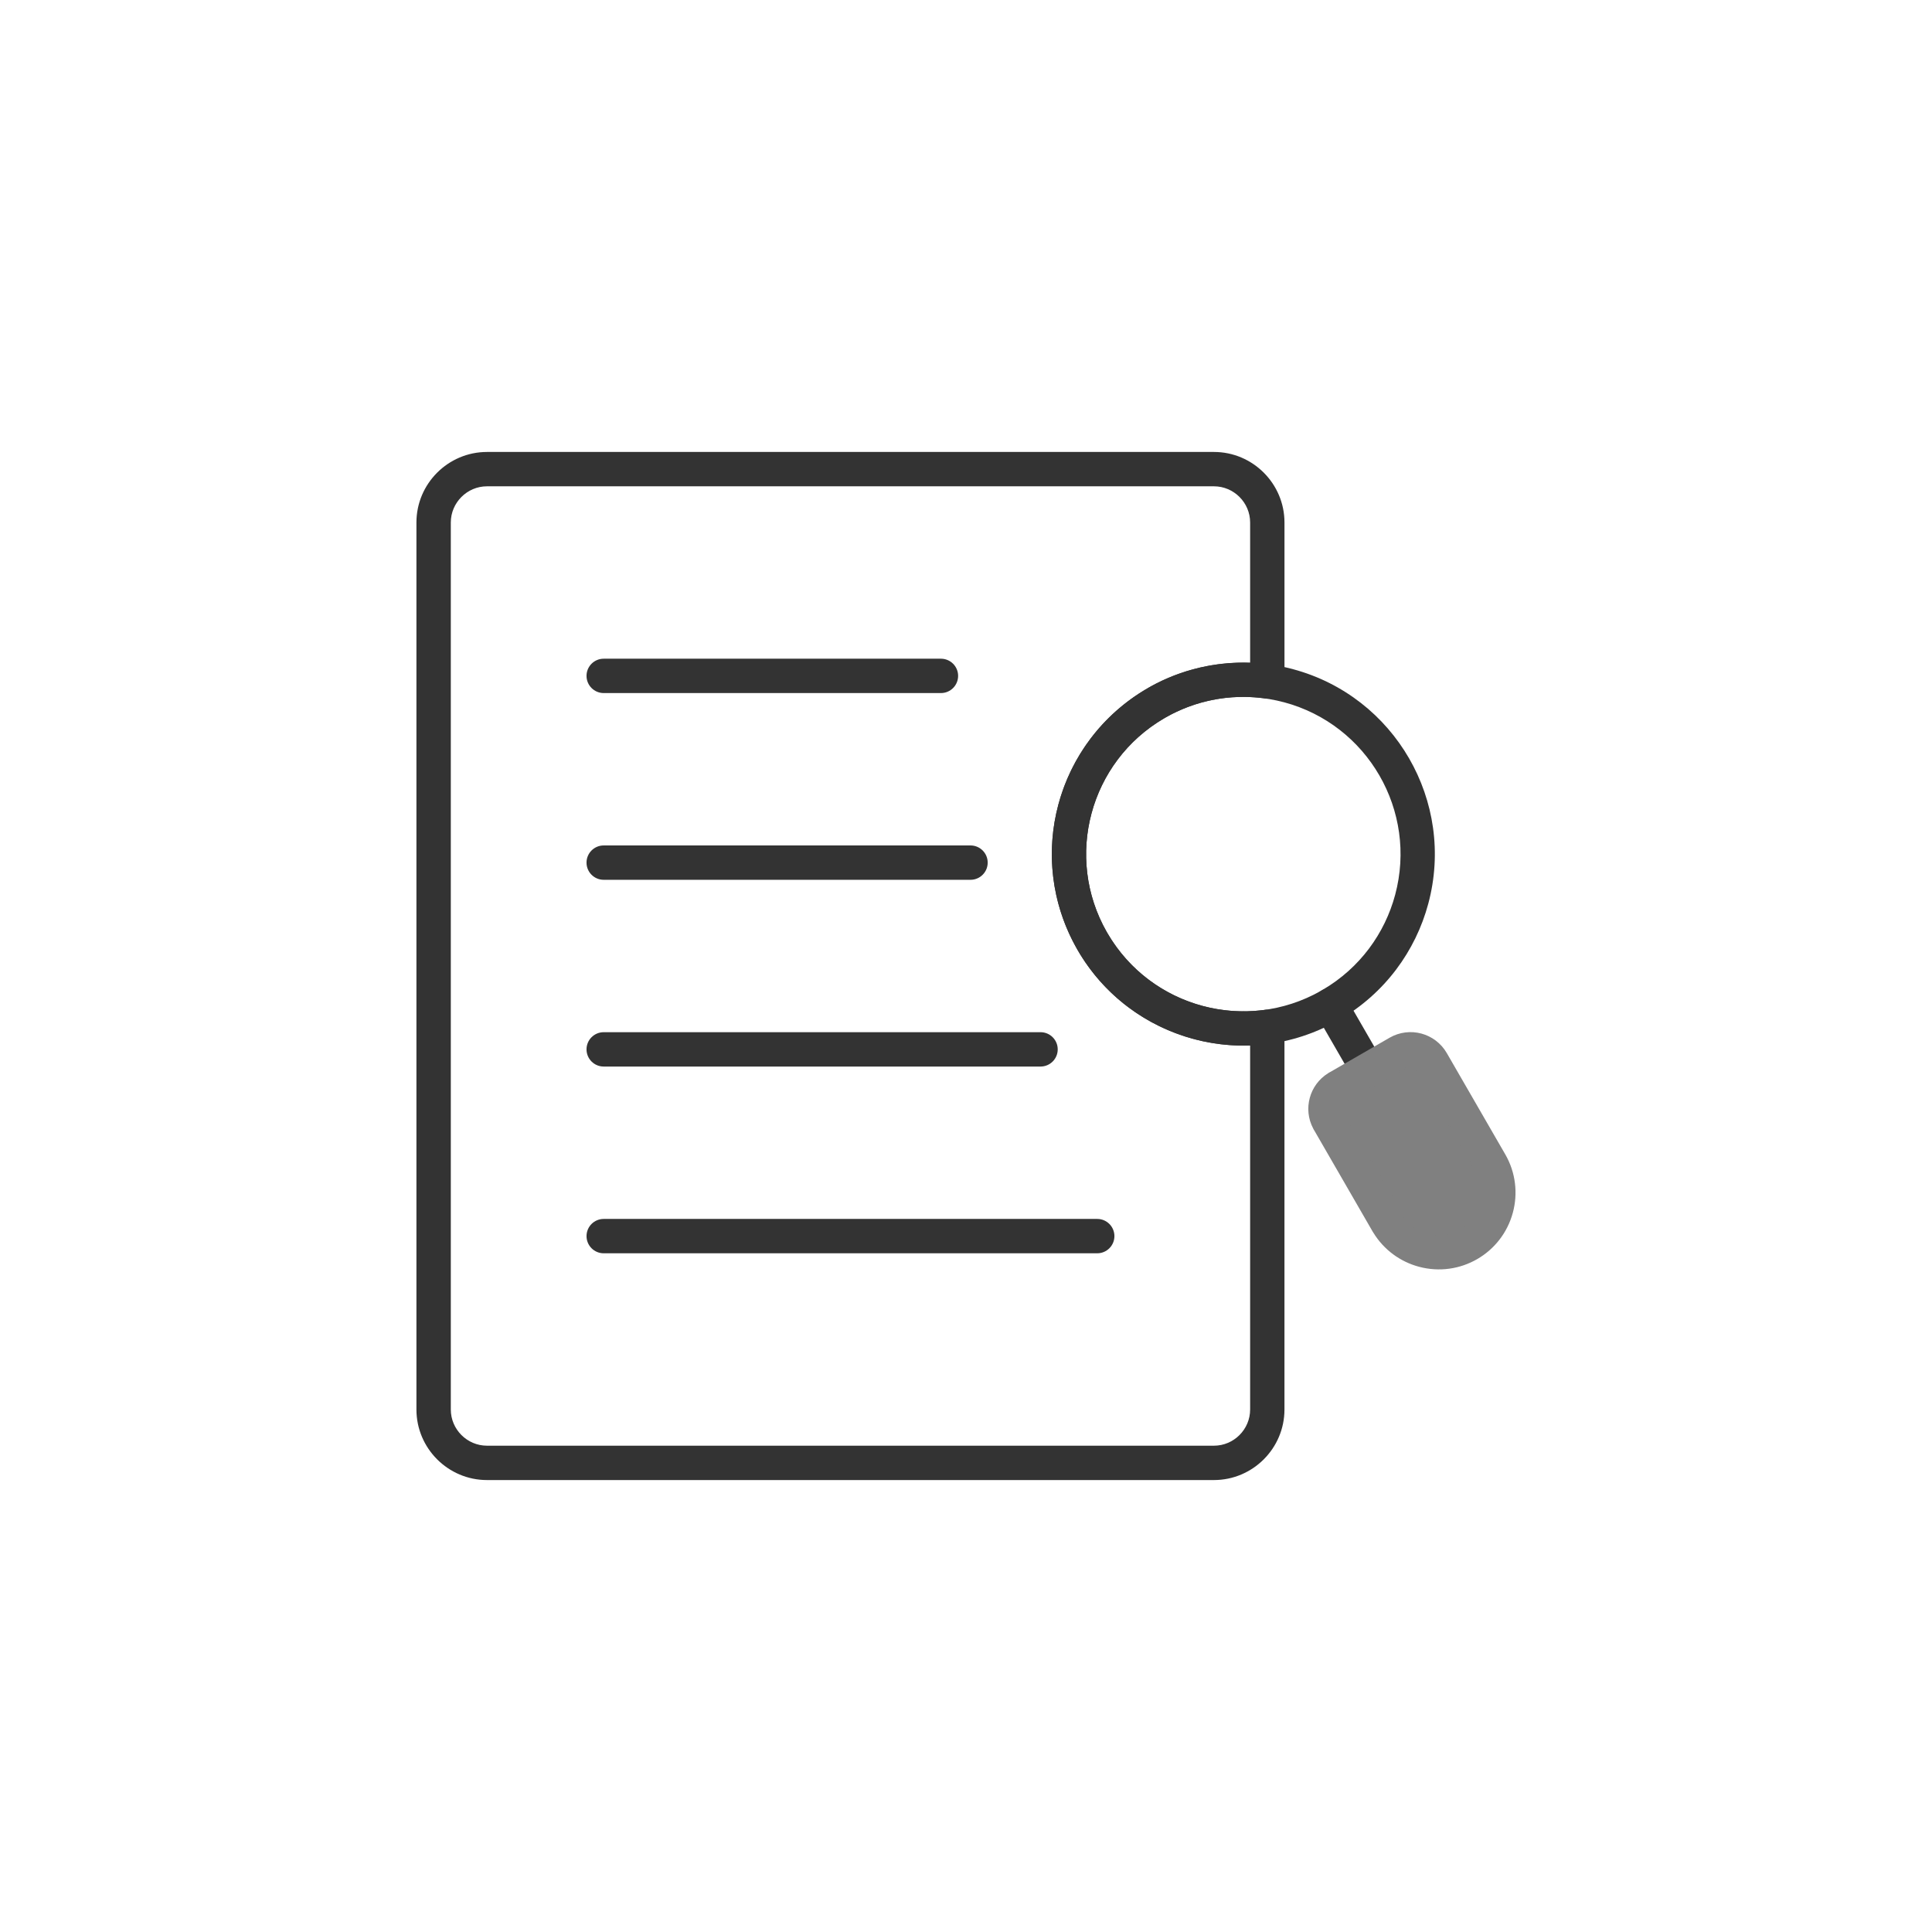 <svg xmlns="http://www.w3.org/2000/svg" fill-rule="evenodd" clip-rule="evenodd" image-rendering="optimizeQuality" shape-rendering="geometricPrecision" text-rendering="geometricPrecision" viewBox="0 0 3000 3000"><path fill="#333" fill-rule="nonzero" d="M2089 1547.34c-7.36-12.71-23.64-17.05-36.35-9.69-12.71 7.36-17.05 23.64-9.69 36.35l58.2 100.8c7.36 12.71 23.64 17.05 36.35 9.69 12.71-7.36 17.05-23.64 9.69-36.35l-58.2-100.8zM1703.78 1946.1c14.73 0 26.67-11.94 26.67-26.67 0-14.73-11.94-26.67-26.67-26.67l-766.35 0c-14.73 0-26.67 11.94-26.67 26.67 0 14.73 11.94 26.67 26.67 26.67l766.35 0zM1615.75 1656.13c14.73 0 26.67-11.94 26.67-26.67 0-14.73-11.94-26.67-26.67-26.67l-678.33 0c-14.73 0-26.67 11.94-26.67 26.67 0 14.73 11.94 26.67 26.67 26.67l678.33 0zM1507.01 1366.15c14.73 0 26.67-11.94 26.67-26.67 0-14.73-11.94-26.67-26.67-26.67l-569.59 0c-14.73 0-26.67 11.94-26.67 26.67 0 14.73 11.94 26.67 26.67 26.67l569.59 0zM1461.09 1076.18c14.73 0 26.67-11.94 26.67-26.67 0-14.73-11.94-26.67-26.67-26.67l-523.67 0c-14.73 0-26.67 11.94-26.67 26.67 0 14.73 11.94 26.67 26.67 26.67l523.67 0z"/><path fill="#333" fill-rule="nonzero" d="M2007.57 1039.04c158.47,42.46 252.72,205.67 210.27,364.14 -19.69,73.48 -67.43,139.46 -138.52,180.52l0 0.07c-0.8,0.46 -1.61,0.87 -2.43,1.24 -70.56,39.91 -150.57,47.89 -223.2,28.43 -73.48,-19.69 -139.47,-67.42 -180.52,-138.52l-0.07 0c-0.46,-0.8 -0.87,-1.61 -1.24,-2.43 -39.91,-70.56 -47.89,-150.57 -28.43,-223.2 19.69,-73.48 67.43,-139.46 138.52,-180.52l0 -0.07c67.86,-39.36 149.93,-49.95 225.62,-29.68zm-13.75 51.46c-59.7,-15.99 -125.39,-9.51 -183.24,23.16 -0.63,0.44 -1.28,0.86 -1.96,1.25l-0.03 -0.06c-58.35,33.7 -97.54,87.87 -113.7,148.2 -15.99,59.69 -9.51,125.37 23.15,183.22 0.8,1.13 1.51,2.33 2.12,3.57 33.76,57.5 87.5,96.13 147.3,112.14 59.69,15.99 125.37,9.51 183.22,-23.15 1.13,-0.8 2.33,-1.51 3.57,-2.12 57.5,-33.76 96.13,-87.5 112.15,-147.3 34.85,-130.09 -42.41,-264.07 -172.56,-298.94z"/><path fill="gray" fill-rule="nonzero" d="M2065.75 1664.49l91.94 -53.08c15.56,-8.99 33.32,-10.81 49.39,-6.51 16.04,4.3 30.5,14.77 39.52,30.38l90.76 157.2c16.41,28.43 19.73,60.9 11.85,90.31 -17.05,63.63 -82.17,101.28 -145.83,84.23 -28.55,-7.65 -54.35,-25.89 -70.88,-52.99 -0.56,-0.77 -1.09,-1.58 -1.58,-2.43l0.06 -0.03 -89.81 -155.57c-0.84,-1.24 -1.58,-2.56 -2.21,-3.94 -7.87,-14.99 -9.31,-31.79 -5.22,-47.06 4.11,-15.37 13.84,-29.27 28.24,-38.3 1.2,-0.85 2.46,-1.6 3.79,-2.24z"/><path fill="gray" fill-rule="nonzero" d="M2184.36 1657.45c-30.15,17.41 -64.6,35.5 -93.62,54.04 -0.31,0.2 -0.63,0.41 -0.95,0.61 -2.31,1.63 -3.91,4.02 -4.61,6.67 -0.8,2.98 -0.5,6.22 1.09,8.97l0 0 0.02 0.02 0.06 -0.03c0.32,0.55 0.61,1.11 0.89,1.67l89.81 155.54 0.07 0c0.35,0.61 0.69,1.24 0.98,1.87 9.07,14.63 23.26,24.54 39.03,28.76 35.33,9.46 71.15,-11.14 80.63,-46.52 4.39,-16.42 2.6,-34.45 -6.44,-50.11l-90.76 -157.2c-1.57,-2.72 -4.22,-4.58 -7.22,-5.38 -2.98,-0.8 -6.22,-0.5 -8.97,1.09z"/><path fill="#333" fill-rule="nonzero" d="M756.18 701.8l1128.83 0c30.14,0 57.53,12.31 77.37,32.15 19.83,19.83 32.15,47.23 32.15,77.37l0 246.8c0,14.73 -11.94,26.67 -26.67,26.67 -1.87,0 -3.7,-0.19 -5.46,-0.56 -25.83,-3.41 -52.38,-2.69 -78.56,2.42 -25.85,5.04 -51.26,14.36 -75.22,28.19l-0.02 0.01 -0.02 0.01 0.03 0.06c-0.49,0.28 -0.99,0.55 -1.49,0.8 -57.54,33.76 -96.21,87.52 -112.24,147.35 -16.18,60.39 -9.35,126.91 24.3,185.25l0.1 -0.06c0.4,0.69 0.77,1.4 1.1,2.11 25.14,42.63 61.3,74.85 102.75,95.12 43.35,21.2 92.56,29.31 141.07,22.6l-0.01 -0.06c14.59,-2.02 28.05,8.17 30.07,22.76 0.17,1.23 0.25,2.45 0.25,3.66l0 0 0 594.26c0,30.14 -12.31,57.53 -32.15,77.36 -19.83,19.83 -47.23,32.15 -77.37,32.15l-1128.83 0c-30.14,0 -57.53,-12.31 -77.37,-32.15 -19.83,-19.83 -32.15,-47.22 -32.15,-77.36l0 -1377.38c0,-30.14 12.31,-57.53 32.15,-77.37 19.83,-19.83 47.23,-32.15 77.37,-32.15zm887.25 547.52c29.64,-110.62 119.89,-193.43 230.21,-214.96 22.41,-4.37 45.07,-6.09 67.56,-5.26l0 -217.78c0,-15.42 -6.33,-29.47 -16.52,-39.66 -10.19,-10.19 -24.24,-16.52 -39.66,-16.52l-1128.83 0c-15.42,0 -29.47,6.33 -39.66,16.52 -10.19,10.19 -16.52,24.24 -16.52,39.66l0 1377.38c0,15.42 6.33,29.46 16.52,39.65 10.19,10.19 24.24,16.52 39.66,16.52l1128.83 0c15.42,0 29.47,-6.33 39.66,-16.52 10.19,-10.19 16.52,-24.24 16.52,-39.65l0 -565.29c-48.93,1.69 -97.57,-8.79 -141.38,-30.21 -127.28,-62.23 -193.29,-206.13 -156.38,-343.88z"/></svg>
